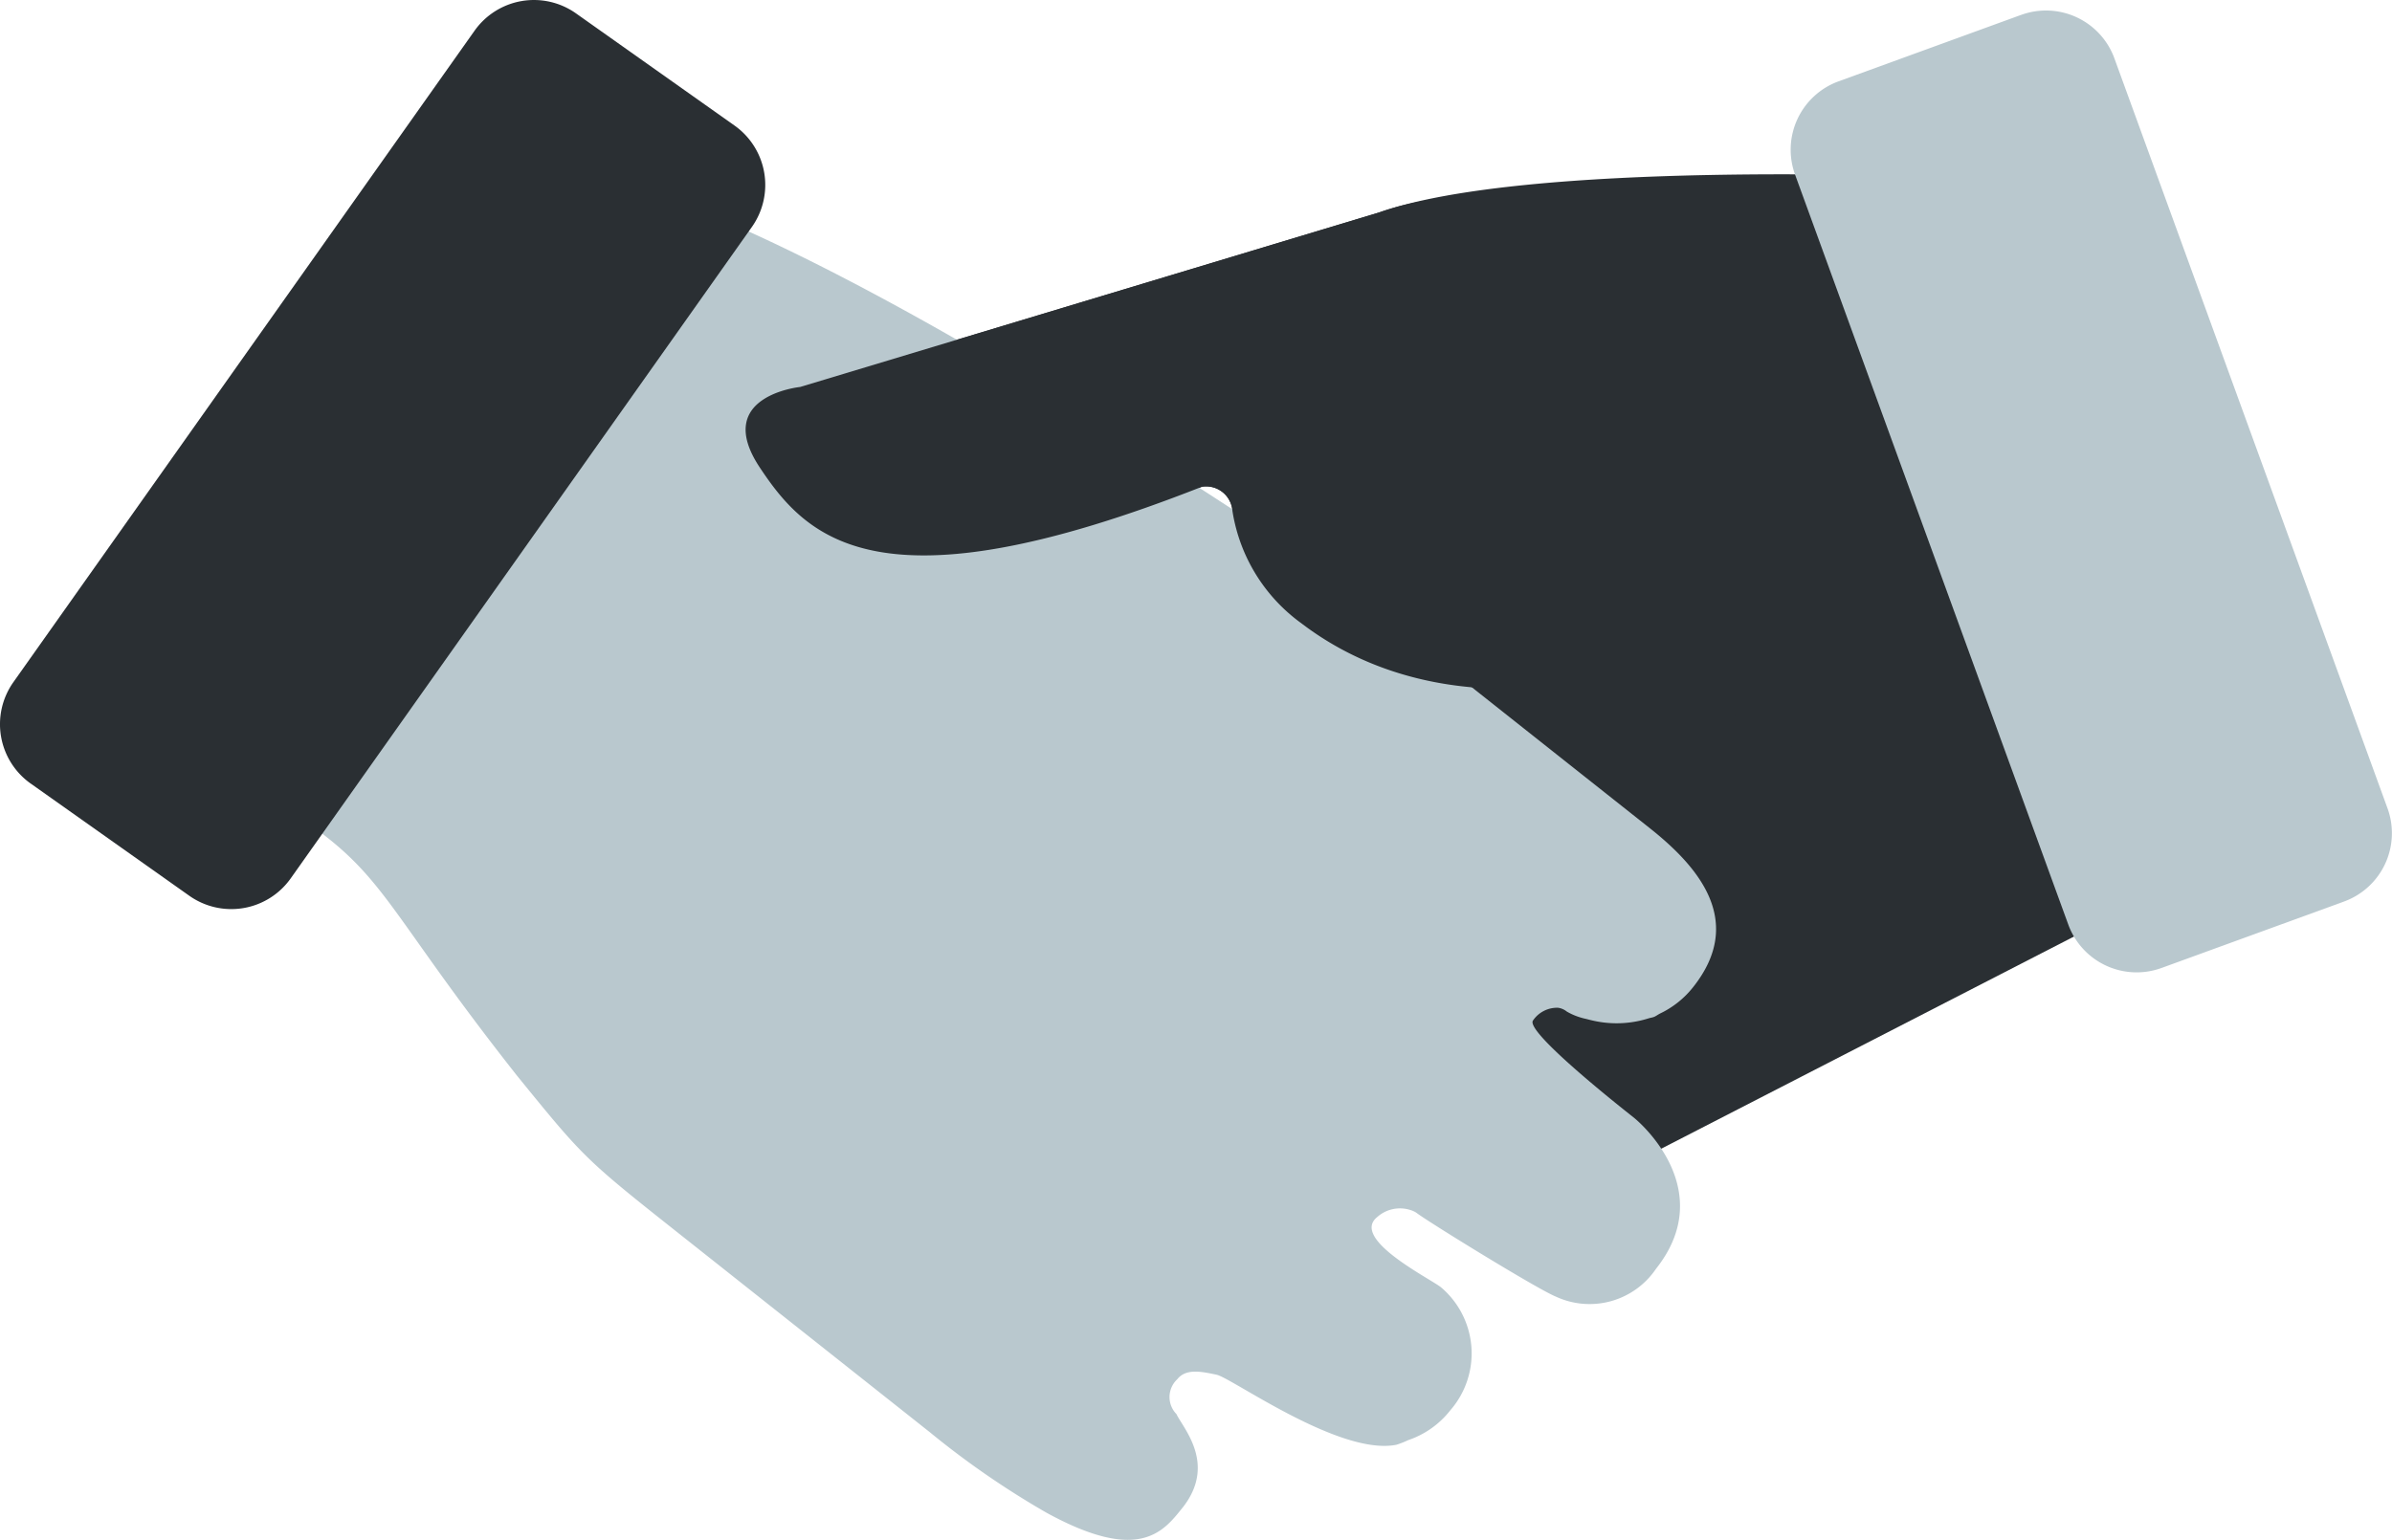 <svg height="72.271" viewBox="0 0 112.227 72.271" width="112.227" xmlns="http://www.w3.org/2000/svg"><path d="m412.508 1332.971c-10.194 4.969-13.423.208-16.429-2.088a8.035 8.035 0 0 1 -3.231-5.265 1.238 1.238 0 0 0 -1.431-1.142c-15.152 5.97-18.532 2.438-20.753-.915s1.9-3.767 1.9-3.767l27.174-8.193c6.948-2.458 16.949 1.622 16.949 1.622l16.456 31.945-23.882 12.28-21.712-.944-4.207-16.939" fill="#2a2f33" transform="translate(-335.024 -1301.633)"/><path d="m375.619 1371.834c1.625-2.052.029-3.734-.282-4.4a1.144 1.144 0 0 1 .041-1.637c.406-.513 1.124-.362 1.841-.211s5.781 3.822 8.441 3.287a4.341 4.341 0 0 0 .55-.217 4.225 4.225 0 0 0 1.976-1.4 4.064 4.064 0 0 0 -.445-5.779c-.514-.408-4.24-2.262-2.992-3.283a1.6 1.6 0 0 1 1.593-.328 1.064 1.064 0 0 1 .249.117c.482.382 5.7 3.6 6.55 3.939a3.761 3.761 0 0 0 4.7-1.312c2.844-3.591-.552-6.7-1.066-7.107s-5.114-4.031-4.707-4.544a1.364 1.364 0 0 1 1.176-.594.836.836 0 0 1 .408.178 2.972 2.972 0 0 0 .721.3c.073.023.171.04.252.062.164.044.331.083.523.116a4.972 4.972 0 0 0 2.336-.158c.089-.029.176-.036.264-.071s.189-.113.285-.16a4.365 4.365 0 0 0 1.548-1.239c2.439-3.078.274-5.628-2.041-7.461l-15.428-12.22c-23.535-15.758-30.707-17.227-33.171-18.344-1.53.876-2.45 7.754-8.545 15.451-5.892 7.439-8.626 11.354-8.464 12.735l3.6 2.852c2.827 2.239 3.471 4.31 8.889 11.175 3.158 3.882 3.158 3.882 7.785 7.547l11.573 9.167a40.28 40.28 0 0 0 5.474 3.775c4.31 2.357 5.453.914 6.367-.24" fill="#b9c8ce" transform="translate(-320.141 -1301.069)"/><path d="m412.508 1332.33c-8.215 2.286-13.423.208-16.429-2.089a8.034 8.034 0 0 1 -3.231-5.265 1.238 1.238 0 0 0 -1.431-1.142c-15.152 5.97-18.532 2.438-20.753-.915s1.9-3.767 1.9-3.767l27.174-8.193c6.948-2.458 25.687-1.666 25.687-1.666l8.8 35.185" fill="#2a2f33" transform="translate(-335.024 -1300.991)"/><path d="m314.025 1332.518 7.438 5.264a3.415 3.415 0 0 0 4.759-.814l21.638-30.573a3.414 3.414 0 0 0 -.815-4.759l-7.438-5.264a3.414 3.414 0 0 0 -4.759.814l-21.638 30.574a3.414 3.414 0 0 0 .815 4.759" fill="#2a2f33" transform="translate(-312.583 -1295.744)"/><path d="m461.3 1296.76-8.562 3.118a3.415 3.415 0 0 0 -2.04 4.376l12.818 35.194a3.414 3.414 0 0 0 4.376 2.04l8.562-3.118a3.413 3.413 0 0 0 2.04-4.376l-12.813-35.194a3.415 3.415 0 0 0 -4.377-2.04" fill="#b9c8ce" transform="translate(-366.478 -1296.06)"/></svg>